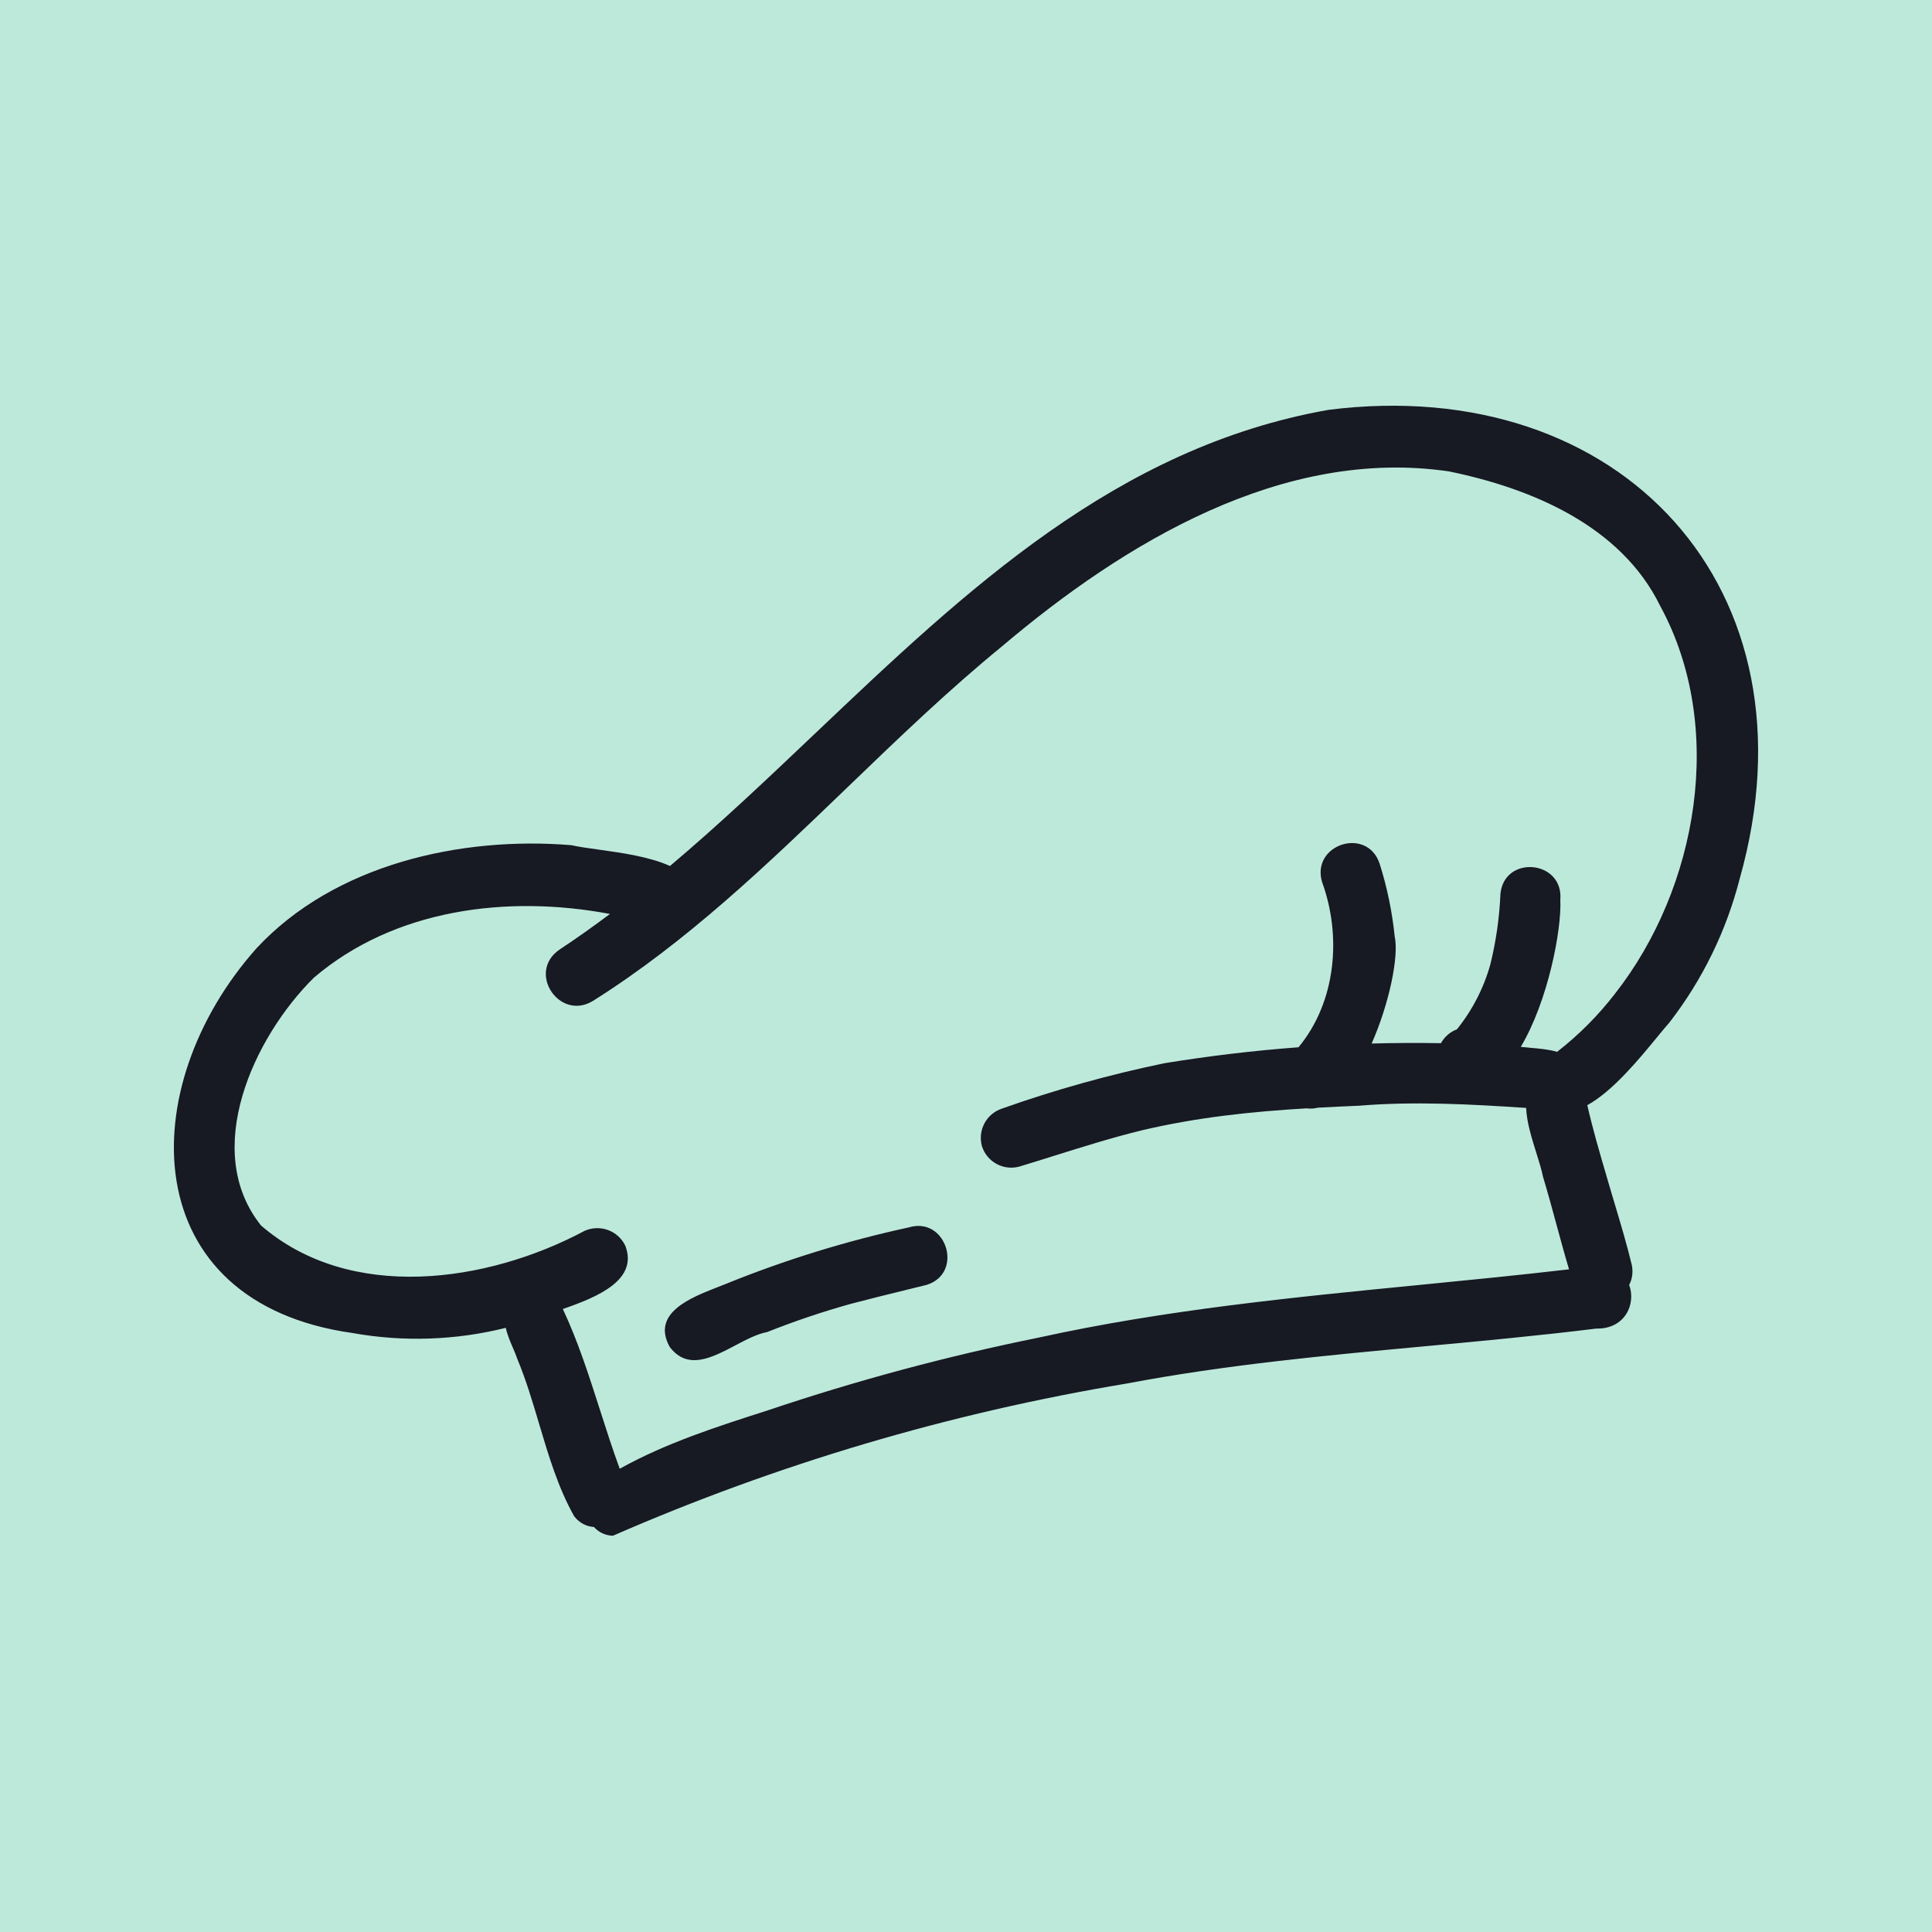 <svg width="100" height="100" viewBox="0 0 100 100" fill="none" xmlns="http://www.w3.org/2000/svg">
<g clip-path="url(#clip0_613_261)">
<rect width="100" height="100" fill="#BDE9DA"/>
<path fill-rule="evenodd" clip-rule="evenodd" d="M82.16 57.208L82.16 57.202C83.474 56.481 84.834 54.825 85.763 53.694H85.763C86.014 53.389 86.234 53.121 86.412 52.921C88.121 50.712 89.358 48.177 90.049 45.472C94.277 30.5 83.915 19.298 68.762 21.214C57.791 23.154 50.009 30.541 42.222 37.934C39.742 40.289 37.262 42.644 34.678 44.824C33.624 44.343 32.173 44.141 30.989 43.976C30.438 43.9 29.945 43.831 29.576 43.747C23.838 43.273 17.308 44.744 13.276 49.084C6.863 56.289 7.005 67.418 18.247 68.997C20.885 69.469 23.588 69.375 26.18 68.729C26.253 69.075 26.395 69.407 26.537 69.739C26.626 69.945 26.714 70.151 26.786 70.361C27.233 71.439 27.569 72.57 27.905 73.7C28.395 75.347 28.884 76.993 29.718 78.479C29.995 78.84 30.363 79.011 30.743 79.038C30.979 79.299 31.309 79.475 31.722 79.491C40.228 75.778 49.161 73.132 58.317 71.612C63.448 70.64 68.587 70.162 73.758 69.682H73.759C76.7 69.409 79.652 69.134 82.619 68.767C84.129 68.8 84.69 67.472 84.324 66.506C84.474 66.228 84.537 65.888 84.467 65.497C84.207 64.413 83.886 63.342 83.566 62.274L83.566 62.273C83.512 62.095 83.459 61.917 83.406 61.739C83.324 61.456 83.241 61.174 83.158 60.892L83.158 60.89C82.8 59.671 82.441 58.449 82.16 57.208ZM29.132 67.754C30.94 67.13 33.041 66.252 32.367 64.481C32.185 64.101 31.862 63.808 31.466 63.665C31.07 63.522 30.634 63.539 30.251 63.713C25.217 66.397 18.124 67.423 13.51 63.43C10.406 59.549 13.139 53.674 16.247 50.604C20.422 47.043 26.269 46.307 31.571 47.306C30.723 47.943 29.861 48.555 28.98 49.138C27.24 50.301 28.946 52.872 30.691 51.807C35.565 48.741 39.707 44.753 43.852 40.763C46.461 38.251 49.07 35.738 51.865 33.453C58.19 28.096 66.406 23.13 75.004 24.401C79.291 25.28 83.9 27.221 85.928 31.356C89.34 37.617 87.893 45.956 83.587 51.44C82.72 52.564 81.715 53.573 80.594 54.444C80.172 54.318 79.685 54.275 79.225 54.235C79.049 54.219 78.878 54.204 78.715 54.185C80.117 51.837 80.838 48.136 80.762 46.562C80.928 44.529 77.879 44.231 77.663 46.254C77.612 47.489 77.436 48.715 77.141 49.915C76.798 51.142 76.209 52.286 75.41 53.278C75.143 53.379 74.908 53.551 74.73 53.775C74.675 53.844 74.626 53.918 74.583 53.995C73.387 53.974 72.191 53.98 70.996 54.013C71.909 51.943 72.414 49.498 72.189 48.468C72.059 47.192 71.798 45.932 71.411 44.709C70.771 42.764 67.853 43.698 68.43 45.653C69.451 48.454 69.16 51.851 67.212 54.206C64.89 54.38 62.574 54.656 60.273 55.032C57.416 55.622 54.604 56.408 51.855 57.383C51.465 57.514 51.14 57.79 50.949 58.154C50.758 58.519 50.715 58.943 50.829 59.339C50.956 59.732 51.232 60.06 51.597 60.253C51.962 60.447 52.388 60.49 52.784 60.375C53.389 60.192 53.991 60.003 54.593 59.814H54.594H54.594L54.594 59.814H54.594C56.084 59.347 57.572 58.88 59.089 58.508C61.952 57.834 64.729 57.541 67.629 57.367C67.827 57.395 68.023 57.383 68.216 57.333C68.913 57.295 69.617 57.262 70.331 57.232C73.225 56.994 76.115 57.156 78.993 57.345C79.022 58.086 79.285 58.925 79.524 59.686V59.686C79.664 60.134 79.796 60.554 79.867 60.913C80.115 61.734 80.34 62.562 80.565 63.391C80.775 64.163 80.984 64.935 81.212 65.7C78.629 66.002 76.037 66.256 73.444 66.511C66.859 67.157 60.267 67.804 53.795 69.227C49.042 70.189 44.353 71.447 39.757 72.995L39.745 72.999C37.127 73.837 34.481 74.683 32.077 76.022C31.708 75.019 31.38 73.996 31.053 72.973C30.486 71.201 29.918 69.429 29.132 67.754ZM37.149 66.621C35.746 67.167 33.687 67.969 34.67 69.725C35.597 70.935 36.842 70.278 38.053 69.641C38.623 69.34 39.186 69.044 39.704 68.948C41.127 68.383 42.579 67.893 44.054 67.482C44.994 67.235 45.939 67.003 46.881 66.771C47.243 66.683 47.604 66.594 47.965 66.504C49.905 65.898 48.986 62.936 47.031 63.532C43.79 64.236 40.616 65.217 37.544 66.465C37.421 66.515 37.288 66.567 37.149 66.621Z" fill="#171923"/>
</g>
<defs>
<clipPath id="clip0_613_261">
<rect width="100" height="100" fill="white"/>
</clipPath>
</defs>
</svg>
